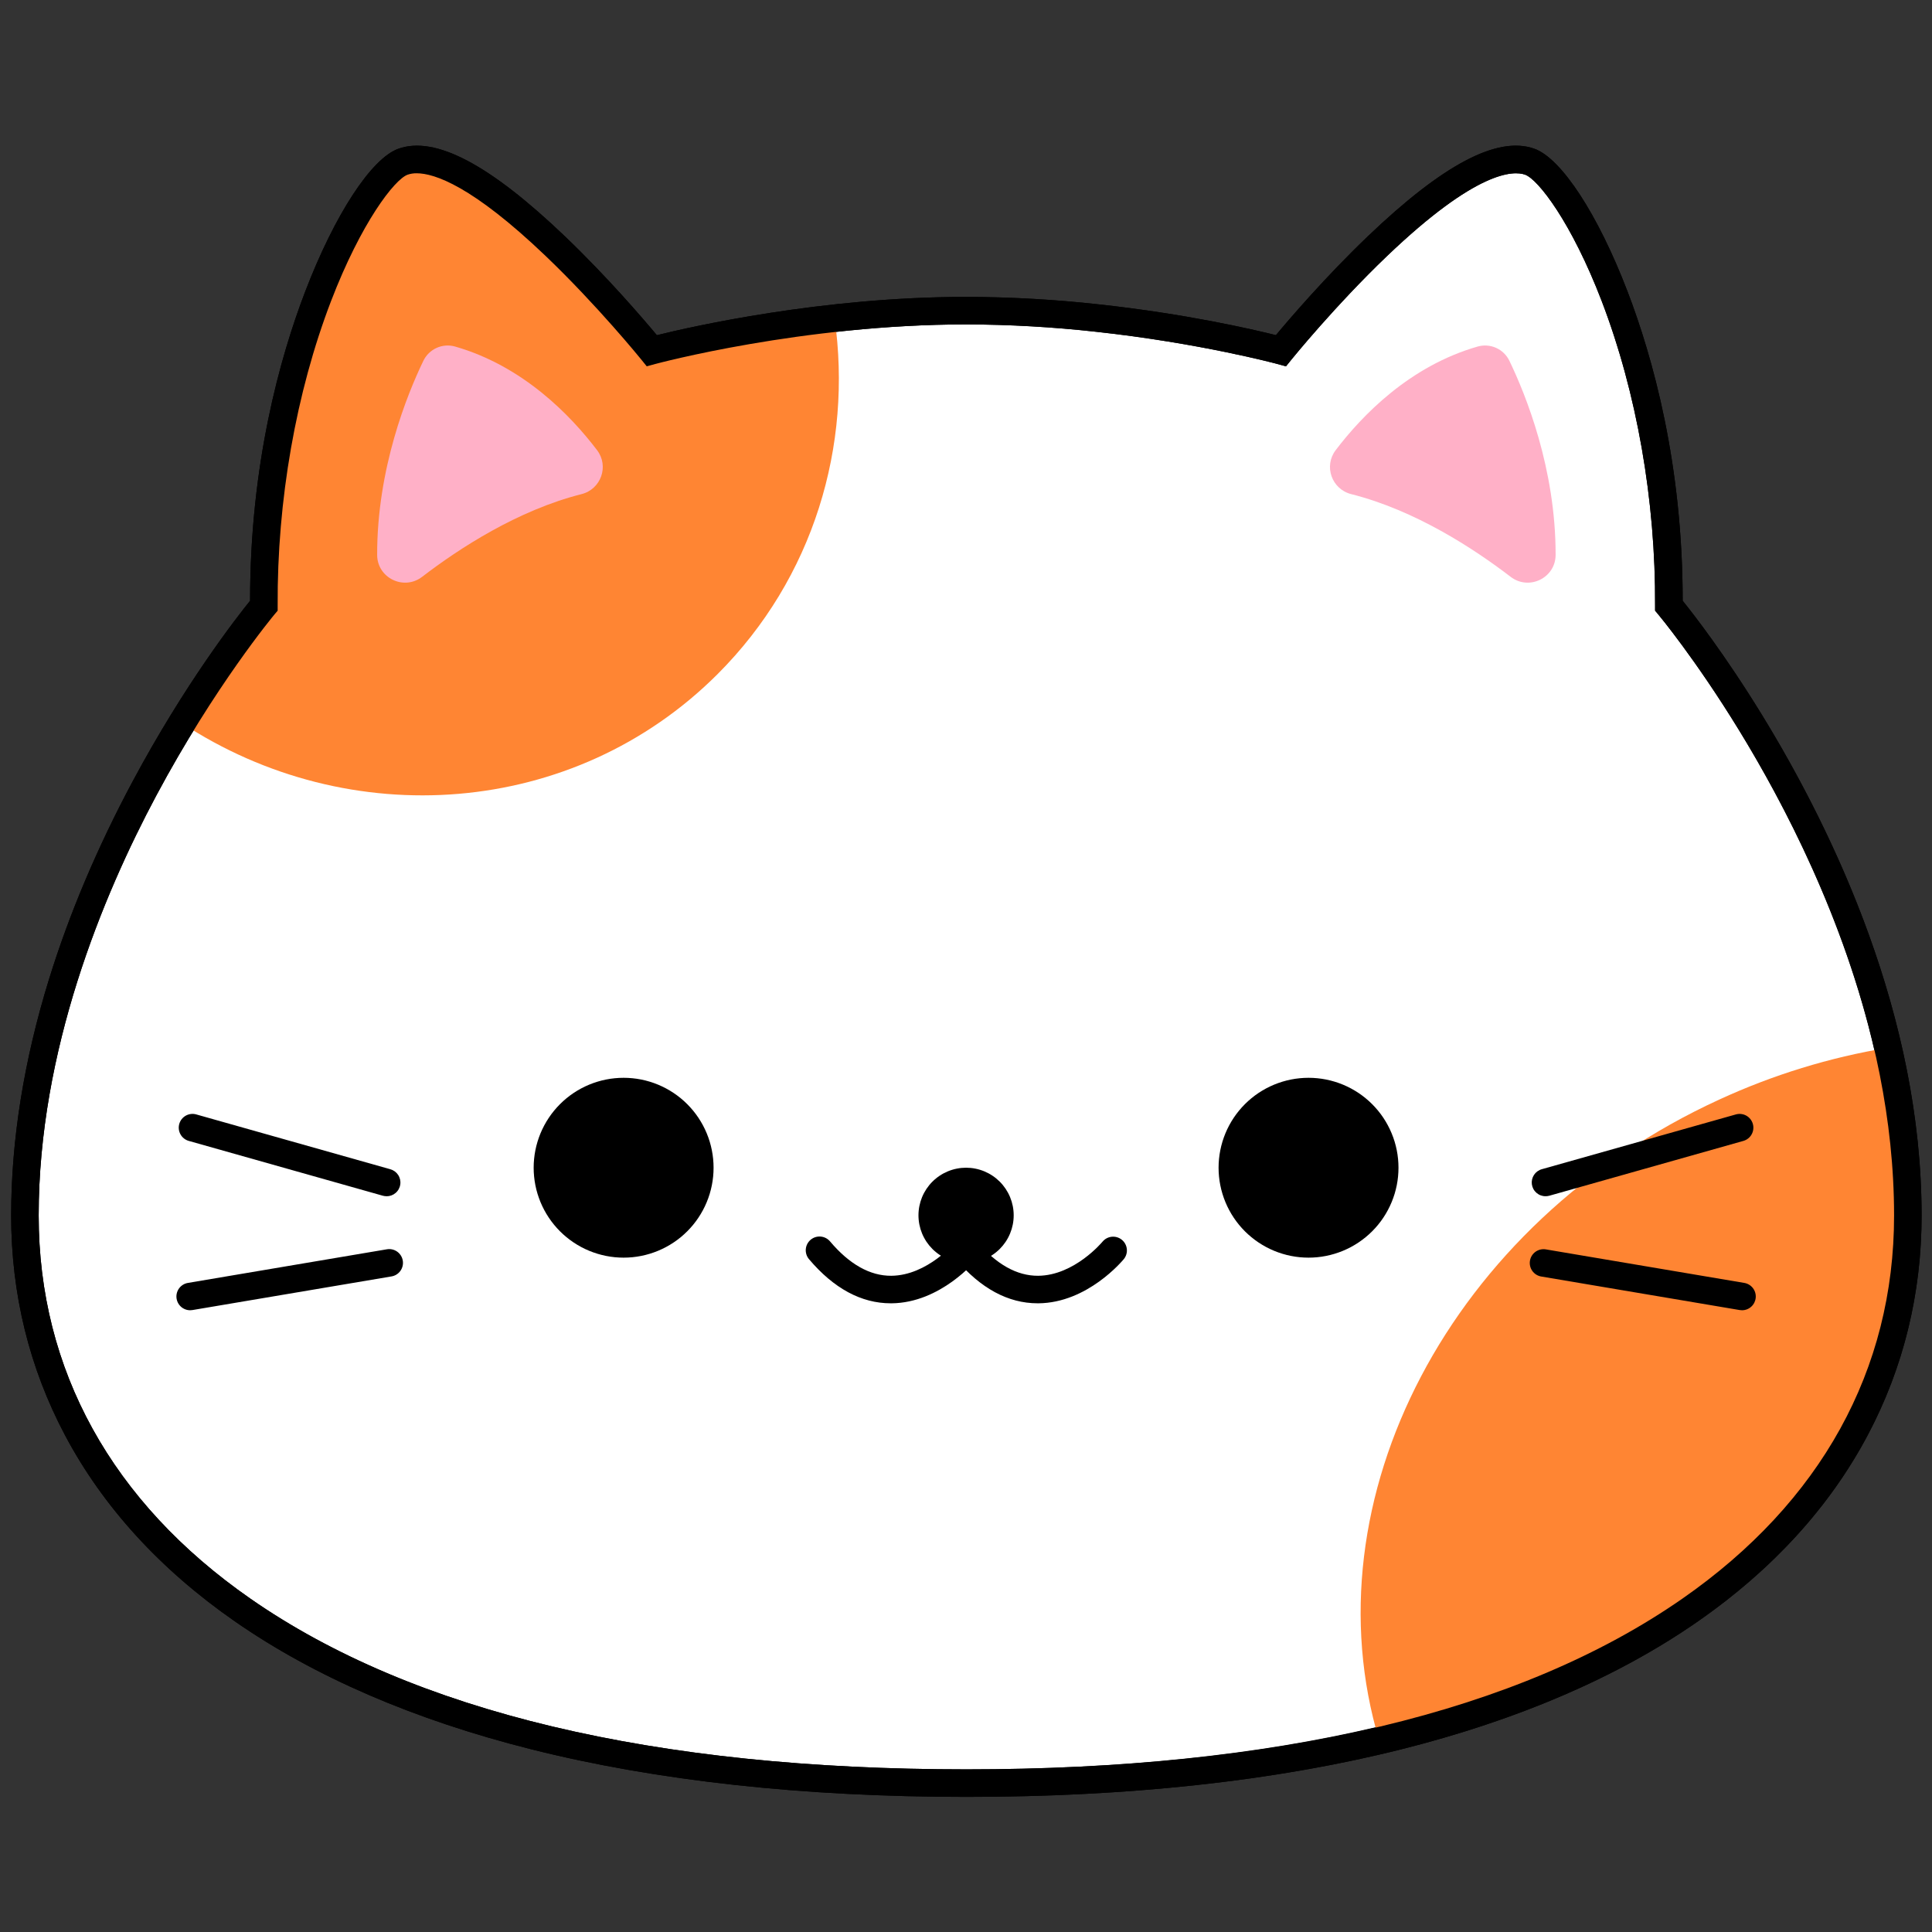 <svg xmlns="http://www.w3.org/2000/svg" xmlns:xlink="http://www.w3.org/1999/xlink" width="1280" zoomAndPan="magnify" viewBox="0 0 960 960" height="1280" preserveAspectRatio="xMidYMid meet" version="1.0"><rect x="0" y="0" width="960" height="960" fill="#333333" stroke="none"/><defs><clipPath id="9f24cb2178"><path d="M 5.418 72 L 954.918 72 L 954.918 892.863 L 5.418 892.863 Z M 5.418 72 " clip-rule="nonzero"/></clipPath><clipPath id="69b3bddccd"><path d="M 5.418 72 L 954.918 72 L 954.918 892.863 L 5.418 892.863 Z M 5.418 72 " clip-rule="nonzero"/></clipPath></defs><path fill="#ffffff" d="M 12.383 603.969 C 12.383 750.586 144.82 886.023 480.188 886.023 C 559.645 886.023 627.703 878.422 685.32 864.863 C 870.871 821.215 947.992 715.852 947.992 603.961 C 947.992 575.32 944.258 547.305 938.125 520.609 C 923.25 455.891 894.238 398.879 869.902 359.168 C 847.621 322.812 829.266 300.941 829.266 300.941 C 829.965 178.07 779.68 87.309 760.121 80.328 C 723.09 67.109 636.5 174.227 636.5 174.227 C 636.5 174.227 598.18 163.777 545.391 158.031 C 523.723 155.633 501.988 154.41 480.188 154.359 C 396.859 154.359 323.875 174.254 323.875 174.254 C 323.875 174.254 237.285 67.129 200.254 80.355 C 180.695 87.336 130.43 178.094 131.105 300.965 C 131.105 300.965 12.383 442.348 12.383 603.969 Z M 12.383 603.969 " fill-opacity="1" fill-rule="nonzero"/><g clip-path="url(#9f24cb2178)"><path fill="#000000" d="M 480.188 892.859 C 399.102 892.859 326.352 884.898 263.941 869.199 C 205.859 854.59 156.297 833.188 116.617 805.59 C 79.492 779.77 51.113 748.652 32.273 713.094 C 14.539 679.629 5.543 642.922 5.543 603.969 C 5.543 566.422 11.891 526.871 24.398 486.422 C 34.375 454.172 48.277 421.273 65.715 388.629 C 91.824 339.762 117.617 306.746 124.262 298.523 C 124.238 230.688 139.125 177.535 151.699 144.742 C 166.367 106.512 184.523 78.707 197.957 73.91 C 216.199 67.398 243.262 81.625 280.68 117.406 C 301.777 137.582 319.68 158.508 326.391 166.555 C 343.402 162.344 408.379 147.52 480.188 147.52 C 502.23 147.574 524.207 148.816 546.113 151.25 C 589.301 155.949 622.508 163.652 633.992 166.531 C 640.715 158.473 658.605 137.559 679.695 117.391 C 717.113 81.613 744.172 67.375 762.422 73.902 C 775.863 78.695 794.012 106.5 808.676 144.738 C 821.254 177.531 836.137 230.684 836.113 298.52 C 841.102 304.691 856.961 324.961 875.734 355.594 C 898.715 393.086 929.348 451.891 944.789 519.078 C 951.453 548.043 954.832 576.598 954.832 603.961 C 954.832 664.246 932.844 719.809 891.254 764.641 C 844.953 814.547 776.199 850.488 686.887 871.508 C 626.707 885.68 557.164 892.859 480.188 892.859 Z M 207.047 86.102 C 205.516 86.074 204.02 86.305 202.566 86.789 C 196.035 89.121 179.418 110.711 164.48 149.648 C 147.082 195.016 137.66 248.742 137.969 300.93 L 137.969 303.441 L 136.352 305.363 C 136.062 305.715 106.641 341.008 77.629 395.371 C 50.98 445.297 19.219 522.012 19.219 603.969 C 19.219 680.66 55.598 746.492 124.426 794.367 C 205.348 850.648 325.043 879.184 480.188 879.184 C 556.105 879.184 624.594 872.133 683.754 858.211 C 847.336 819.73 941.152 727.066 941.152 603.969 C 941.152 577.641 937.895 550.113 931.445 522.152 C 916.414 456.754 886.504 399.352 864.055 362.746 C 842.344 327.316 824.195 305.574 824.012 305.363 L 822.398 303.441 L 822.398 300.93 C 822.695 248.742 813.273 195.016 795.887 149.648 C 780.953 110.711 764.336 89.121 757.801 86.793 C 752.035 84.734 733.812 84.555 689.133 127.285 C 663.469 151.824 642.012 178.285 641.801 178.551 L 638.992 182.023 L 634.684 180.848 C 634.309 180.746 596.223 170.473 544.613 164.855 C 523.199 162.477 501.715 161.258 480.168 161.199 C 398.77 161.199 326.375 180.652 325.656 180.848 L 321.348 182.023 L 318.539 178.551 C 318.324 178.285 296.793 151.738 271.117 127.203 C 234.68 92.355 215.852 86.102 207.047 86.102 Z M 207.047 86.102 " fill-opacity="1" fill-rule="nonzero"/></g><path fill="#ff8533" d="M 685.32 864.863 C 870.871 821.215 947.992 715.852 947.992 603.961 C 947.992 575.32 944.258 547.305 938.125 520.609 C 909.035 525.453 881.098 534.035 854.309 546.363 C 720.23 607.883 649.539 745.516 685.32 864.863 Z M 685.32 864.863 " fill-opacity="1" fill-rule="nonzero"/><path fill="#ff8533" d="M 356.566 334.957 C 285.125 406.379 173.551 414.125 90.172 359.18 C 112.453 322.824 130.809 300.969 130.809 300.969 C 130.109 178.098 180.395 87.344 199.953 80.355 C 236.984 67.133 323.574 174.254 323.574 174.254 C 323.574 174.254 361.895 163.805 414.684 158.059 C 423.684 221.344 404.391 287.148 356.566 334.957 Z M 356.566 334.957 " fill-opacity="1" fill-rule="nonzero"/><path fill="#ffb0c7" d="M 750.02 179.301 C 758.078 196.004 773.031 232.801 772.977 275.684 C 772.977 287.18 759.738 293.621 750.613 286.617 C 732.254 272.535 703.195 253.555 671.391 245.523 C 661.742 243.086 657.66 231.625 663.68 223.699 C 676.793 206.434 700.477 181.859 734.254 172.191 C 735.008 171.977 735.777 171.828 736.559 171.75 C 737.34 171.668 738.121 171.656 738.902 171.715 C 739.688 171.773 740.461 171.898 741.219 172.09 C 741.98 172.285 742.719 172.543 743.438 172.867 C 744.152 173.188 744.832 173.57 745.484 174.012 C 746.133 174.457 746.738 174.953 747.297 175.5 C 747.859 176.051 748.367 176.645 748.824 177.281 C 749.285 177.918 749.68 178.594 750.02 179.301 Z M 750.02 179.301 " fill-opacity="1" fill-rule="nonzero"/><path fill="#ffb0c7" d="M 210.355 179.301 C 202.301 196.004 187.344 232.801 187.402 275.684 C 187.402 287.18 200.637 293.621 209.762 286.617 C 228.121 272.535 257.184 253.555 288.984 245.523 C 298.633 243.086 302.715 231.625 296.695 223.699 C 283.582 206.434 259.902 181.859 226.125 172.191 C 225.367 171.977 224.602 171.828 223.82 171.75 C 223.039 171.668 222.254 171.66 221.473 171.715 C 220.691 171.773 219.918 171.898 219.156 172.094 C 218.395 172.285 217.656 172.543 216.941 172.867 C 216.227 173.188 215.543 173.57 214.895 174.016 C 214.246 174.457 213.641 174.953 213.078 175.5 C 212.516 176.051 212.008 176.645 211.551 177.281 C 211.094 177.918 210.695 178.594 210.355 179.301 Z M 210.355 179.301 " fill-opacity="1" fill-rule="nonzero"/><path fill="#000000" d="M 503.695 603.879 C 503.695 604.656 503.66 605.43 503.582 606.199 C 503.508 606.969 503.395 607.734 503.242 608.496 C 503.09 609.254 502.902 610.004 502.68 610.746 C 502.453 611.488 502.191 612.215 501.895 612.93 C 501.602 613.645 501.27 614.348 500.902 615.027 C 500.539 615.711 500.141 616.375 499.711 617.02 C 499.281 617.664 498.82 618.285 498.328 618.883 C 497.836 619.48 497.316 620.055 496.77 620.602 C 496.219 621.152 495.645 621.672 495.047 622.16 C 494.449 622.652 493.828 623.113 493.184 623.543 C 492.539 623.977 491.875 624.371 491.191 624.738 C 490.508 625.102 489.809 625.434 489.094 625.73 C 488.375 626.027 487.648 626.285 486.906 626.512 C 486.164 626.738 485.414 626.926 484.652 627.074 C 483.895 627.227 483.129 627.34 482.359 627.418 C 481.586 627.492 480.812 627.531 480.039 627.531 C 479.266 627.531 478.492 627.492 477.719 627.418 C 476.949 627.34 476.184 627.227 475.422 627.074 C 474.664 626.926 473.914 626.738 473.172 626.512 C 472.43 626.285 471.699 626.027 470.984 625.73 C 470.27 625.434 469.57 625.102 468.887 624.738 C 468.203 624.371 467.539 623.977 466.895 623.543 C 466.25 623.113 465.629 622.652 465.031 622.16 C 464.43 621.672 463.859 621.152 463.309 620.602 C 462.762 620.055 462.242 619.48 461.75 618.883 C 461.258 618.285 460.797 617.664 460.367 617.02 C 459.938 616.375 459.539 615.711 459.176 615.027 C 458.809 614.348 458.477 613.645 458.18 612.93 C 457.887 612.215 457.625 611.488 457.398 610.746 C 457.176 610.004 456.988 609.254 456.836 608.496 C 456.684 607.734 456.57 606.969 456.496 606.199 C 456.418 605.43 456.379 604.656 456.379 603.879 C 456.379 603.105 456.418 602.332 456.496 601.562 C 456.57 600.793 456.684 600.027 456.836 599.266 C 456.988 598.508 457.176 597.758 457.398 597.016 C 457.625 596.273 457.887 595.547 458.18 594.832 C 458.477 594.113 458.809 593.414 459.176 592.73 C 459.539 592.051 459.938 591.387 460.367 590.742 C 460.797 590.098 461.258 589.477 461.75 588.879 C 462.242 588.277 462.762 587.707 463.309 587.156 C 463.859 586.609 464.43 586.09 465.031 585.598 C 465.629 585.109 466.25 584.648 466.895 584.219 C 467.539 583.785 468.203 583.391 468.887 583.023 C 469.57 582.66 470.27 582.328 470.984 582.031 C 471.699 581.734 472.43 581.473 473.172 581.25 C 473.914 581.023 474.664 580.836 475.422 580.688 C 476.184 580.535 476.949 580.422 477.719 580.344 C 478.492 580.27 479.266 580.23 480.039 580.23 C 480.812 580.23 481.586 580.27 482.359 580.344 C 483.129 580.422 483.895 580.535 484.652 580.688 C 485.414 580.836 486.164 581.023 486.906 581.25 C 487.648 581.473 488.375 581.734 489.094 582.031 C 489.809 582.328 490.508 582.66 491.191 583.023 C 491.875 583.391 492.539 583.785 493.184 584.219 C 493.828 584.648 494.449 585.109 495.047 585.598 C 495.645 586.09 496.219 586.609 496.77 587.156 C 497.316 587.707 497.836 588.277 498.328 588.879 C 498.82 589.477 499.281 590.098 499.711 590.742 C 500.141 591.387 500.539 592.051 500.902 592.73 C 501.27 593.414 501.602 594.113 501.895 594.832 C 502.191 595.547 502.453 596.273 502.68 597.016 C 502.902 597.758 503.09 598.508 503.242 599.266 C 503.395 600.027 503.508 600.793 503.582 601.562 C 503.66 602.332 503.695 603.105 503.695 603.879 Z M 503.695 603.879 " fill-opacity="1" fill-rule="nonzero"/><path fill="#000000" d="M 515.594 647.602 C 500.938 647.602 487.27 640.223 474.965 625.668 C 474.676 625.324 474.418 624.957 474.203 624.562 C 473.984 624.172 473.809 623.758 473.668 623.332 C 473.531 622.902 473.438 622.465 473.387 622.02 C 473.336 621.574 473.332 621.125 473.367 620.68 C 473.406 620.23 473.488 619.789 473.613 619.359 C 473.734 618.926 473.902 618.512 474.105 618.113 C 474.312 617.711 474.559 617.336 474.836 616.984 C 475.117 616.633 475.43 616.312 475.773 616.023 C 476.117 615.734 476.484 615.48 476.879 615.262 C 477.273 615.047 477.684 614.867 478.109 614.73 C 478.539 614.598 478.977 614.504 479.426 614.453 C 479.871 614.402 480.316 614.395 480.766 614.434 C 481.215 614.473 481.652 614.555 482.086 614.68 C 482.52 614.805 482.934 614.969 483.332 615.176 C 483.73 615.383 484.105 615.625 484.457 615.906 C 484.809 616.188 485.129 616.5 485.418 616.844 C 495.078 628.27 505.324 633.996 515.852 633.926 C 533.906 633.777 547.742 617.098 547.879 616.93 C 548.168 616.59 548.484 616.281 548.832 616.004 C 549.18 615.723 549.547 615.48 549.941 615.277 C 550.336 615.07 550.746 614.906 551.176 614.777 C 551.602 614.652 552.035 614.57 552.477 614.527 C 552.922 614.488 553.363 614.488 553.805 614.535 C 554.25 614.578 554.684 614.668 555.109 614.797 C 555.531 614.926 555.941 615.094 556.336 615.305 C 556.727 615.516 557.094 615.762 557.438 616.043 C 557.785 616.324 558.098 616.633 558.383 616.977 C 558.664 617.32 558.914 617.688 559.125 618.078 C 559.336 618.469 559.508 618.875 559.641 619.301 C 559.773 619.723 559.863 620.156 559.91 620.598 C 559.961 621.043 559.965 621.484 559.926 621.926 C 559.887 622.371 559.809 622.805 559.684 623.23 C 559.559 623.66 559.398 624.07 559.191 624.465 C 558.988 624.859 558.75 625.234 558.473 625.582 C 557.727 626.469 540.363 647.395 515.965 647.605 Z M 515.594 647.602 " fill-opacity="1" fill-rule="nonzero"/><path fill="#000000" d="M 442.613 647.602 C 427.957 647.602 414.293 640.223 401.984 625.668 C 401.695 625.324 401.441 624.957 401.223 624.562 C 401.008 624.172 400.828 623.758 400.695 623.332 C 400.559 622.902 400.465 622.469 400.414 622.02 C 400.363 621.574 400.355 621.129 400.395 620.68 C 400.434 620.234 400.516 619.793 400.637 619.363 C 400.762 618.93 400.93 618.516 401.133 618.117 C 401.34 617.719 401.582 617.344 401.863 616.992 C 402.145 616.641 402.457 616.32 402.797 616.031 C 403.141 615.742 403.512 615.488 403.902 615.27 C 404.297 615.051 404.707 614.875 405.137 614.738 C 405.562 614.602 406 614.512 406.445 614.461 C 406.895 614.41 407.34 614.402 407.789 614.441 C 408.234 614.48 408.676 614.559 409.105 614.684 C 409.539 614.809 409.953 614.973 410.352 615.18 C 410.75 615.387 411.129 615.629 411.477 615.91 C 411.828 616.188 412.148 616.5 412.441 616.844 C 422.098 628.27 432.352 633.996 442.871 633.926 C 460.926 633.777 474.762 617.098 474.902 616.93 C 475.188 616.59 475.504 616.281 475.852 616.004 C 476.199 615.723 476.57 615.484 476.965 615.277 C 477.355 615.07 477.77 614.906 478.195 614.777 C 478.621 614.652 479.055 614.57 479.5 614.527 C 479.941 614.488 480.383 614.488 480.824 614.535 C 481.27 614.578 481.703 614.668 482.129 614.797 C 482.555 614.926 482.961 615.098 483.355 615.305 C 483.746 615.516 484.113 615.762 484.457 616.043 C 484.805 616.324 485.117 616.637 485.402 616.977 C 485.684 617.32 485.934 617.688 486.145 618.078 C 486.355 618.469 486.527 618.875 486.66 619.301 C 486.793 619.727 486.883 620.156 486.93 620.602 C 486.98 621.043 486.984 621.484 486.945 621.926 C 486.906 622.371 486.828 622.805 486.703 623.23 C 486.582 623.66 486.418 624.07 486.215 624.465 C 486.012 624.859 485.77 625.234 485.496 625.582 C 484.746 626.469 467.383 647.395 442.988 647.605 Z M 442.613 647.602 " fill-opacity="1" fill-rule="nonzero"/><path fill="#000000" d="M 768.031 594.395 C 767.617 594.402 767.207 594.367 766.801 594.301 C 766.395 594.23 765.996 594.125 765.609 593.984 C 765.223 593.84 764.848 593.668 764.492 593.457 C 764.137 593.25 763.801 593.012 763.488 592.742 C 763.176 592.473 762.891 592.176 762.633 591.855 C 762.371 591.535 762.145 591.191 761.945 590.832 C 761.75 590.469 761.586 590.094 761.457 589.699 C 761.328 589.309 761.234 588.906 761.176 588.5 C 761.121 588.09 761.102 587.68 761.117 587.27 C 761.137 586.855 761.191 586.449 761.281 586.047 C 761.375 585.645 761.5 585.254 761.66 584.875 C 761.824 584.496 762.02 584.133 762.246 583.789 C 762.473 583.445 762.73 583.125 763.016 582.824 C 763.301 582.527 763.613 582.258 763.945 582.016 C 764.281 581.773 764.633 581.566 765.008 581.387 C 765.379 581.211 765.766 581.066 766.164 580.961 L 862.543 553.754 C 862.973 553.629 863.414 553.551 863.863 553.516 C 864.309 553.48 864.754 553.488 865.199 553.543 C 865.648 553.594 866.082 553.691 866.512 553.828 C 866.938 553.969 867.348 554.145 867.738 554.363 C 868.129 554.582 868.496 554.84 868.836 555.129 C 869.18 555.422 869.488 555.742 869.77 556.094 C 870.047 556.445 870.285 556.82 870.492 557.223 C 870.695 557.621 870.859 558.035 870.98 558.469 C 871.105 558.898 871.184 559.34 871.219 559.785 C 871.254 560.234 871.246 560.68 871.195 561.125 C 871.145 561.57 871.047 562.008 870.91 562.434 C 870.773 562.859 870.594 563.27 870.375 563.66 C 870.156 564.055 869.902 564.422 869.613 564.762 C 869.32 565.105 869 565.414 868.648 565.691 C 868.297 565.973 867.922 566.215 867.523 566.418 C 867.125 566.621 866.707 566.785 866.277 566.91 L 769.895 594.137 C 769.285 594.309 768.664 594.395 768.031 594.395 Z M 768.031 594.395 " fill-opacity="1" fill-rule="nonzero"/><path fill="#000000" d="M 865.609 651.055 C 865.223 651.059 864.84 651.023 864.461 650.961 L 765.703 634.27 C 765.266 634.188 764.844 634.066 764.43 633.898 C 764.02 633.734 763.629 633.531 763.254 633.293 C 762.883 633.051 762.539 632.777 762.219 632.469 C 761.898 632.16 761.613 631.824 761.359 631.461 C 761.105 631.094 760.891 630.711 760.711 630.305 C 760.535 629.898 760.395 629.48 760.297 629.047 C 760.203 628.613 760.148 628.176 760.137 627.73 C 760.125 627.289 760.156 626.848 760.23 626.41 C 760.305 625.973 760.418 625.547 760.574 625.133 C 760.73 624.719 760.926 624.324 761.16 623.945 C 761.395 623.57 761.664 623.219 761.965 622.895 C 762.27 622.57 762.598 622.277 762.957 622.016 C 763.316 621.758 763.699 621.531 764.102 621.348 C 764.504 621.16 764.918 621.016 765.352 620.91 C 765.781 620.805 766.219 620.742 766.66 620.723 C 767.105 620.699 767.547 620.723 767.984 620.789 L 866.738 637.477 C 867.156 637.547 867.566 637.656 867.965 637.805 C 868.363 637.953 868.742 638.133 869.105 638.352 C 869.473 638.57 869.812 638.82 870.129 639.102 C 870.445 639.383 870.734 639.691 870.996 640.027 C 871.254 640.359 871.484 640.719 871.676 641.094 C 871.871 641.473 872.027 641.863 872.148 642.27 C 872.27 642.676 872.352 643.09 872.395 643.512 C 872.438 643.934 872.445 644.359 872.41 644.781 C 872.375 645.203 872.301 645.617 872.188 646.027 C 872.074 646.438 871.926 646.832 871.742 647.215 C 871.555 647.594 871.336 647.957 871.082 648.297 C 870.828 648.637 870.547 648.949 870.234 649.238 C 869.926 649.527 869.59 649.785 869.23 650.008 C 868.871 650.234 868.492 650.426 868.098 650.582 C 867.703 650.734 867.297 650.855 866.879 650.934 C 866.465 651.012 866.043 651.055 865.621 651.055 Z M 865.609 651.055 " fill-opacity="1" fill-rule="nonzero"/><path fill="#000000" d="M 192.047 594.395 C 191.414 594.395 190.793 594.309 190.18 594.137 L 93.801 566.91 C 93.367 566.789 92.953 566.625 92.551 566.422 C 92.152 566.215 91.773 565.977 91.422 565.695 C 91.07 565.418 90.746 565.109 90.453 564.766 C 90.164 564.426 89.906 564.059 89.688 563.664 C 89.469 563.273 89.289 562.863 89.152 562.434 C 89.012 562.008 88.918 561.57 88.863 561.125 C 88.812 560.68 88.805 560.23 88.84 559.781 C 88.875 559.336 88.957 558.895 89.078 558.461 C 89.199 558.031 89.363 557.613 89.57 557.215 C 89.773 556.812 90.016 556.438 90.293 556.086 C 90.574 555.734 90.883 555.41 91.227 555.121 C 91.57 554.828 91.938 554.574 92.328 554.355 C 92.723 554.137 93.133 553.957 93.562 553.82 C 93.988 553.684 94.426 553.586 94.871 553.535 C 95.32 553.484 95.766 553.477 96.215 553.512 C 96.664 553.551 97.102 553.629 97.535 553.754 L 193.914 580.977 C 194.312 581.086 194.699 581.23 195.07 581.406 C 195.445 581.586 195.797 581.793 196.133 582.035 C 196.465 582.277 196.777 582.547 197.062 582.844 C 197.348 583.141 197.605 583.465 197.832 583.809 C 198.059 584.152 198.254 584.512 198.414 584.895 C 198.578 585.273 198.703 585.664 198.797 586.066 C 198.887 586.469 198.941 586.875 198.957 587.285 C 198.977 587.699 198.957 588.109 198.898 588.52 C 198.844 588.926 198.75 589.328 198.621 589.719 C 198.492 590.109 198.328 590.488 198.133 590.852 C 197.934 591.211 197.707 591.555 197.445 591.875 C 197.188 592.195 196.902 592.488 196.586 592.758 C 196.273 593.027 195.941 593.266 195.586 593.477 C 195.23 593.684 194.855 593.859 194.469 594 C 194.082 594.141 193.684 594.246 193.277 594.316 C 192.871 594.387 192.461 594.418 192.047 594.414 Z M 192.047 594.395 " fill-opacity="1" fill-rule="nonzero"/><path fill="#000000" d="M 94.473 651.055 C 94.051 651.055 93.629 651.012 93.211 650.934 C 92.797 650.855 92.391 650.734 91.996 650.582 C 91.602 650.426 91.223 650.234 90.863 650.008 C 90.504 649.785 90.168 649.527 89.855 649.238 C 89.547 648.949 89.262 648.637 89.012 648.297 C 88.758 647.957 88.539 647.594 88.352 647.215 C 88.168 646.832 88.016 646.438 87.906 646.027 C 87.793 645.617 87.719 645.203 87.684 644.781 C 87.648 644.359 87.652 643.934 87.695 643.512 C 87.742 643.09 87.824 642.676 87.945 642.27 C 88.066 641.863 88.223 641.473 88.418 641.094 C 88.609 640.719 88.836 640.359 89.098 640.027 C 89.355 639.691 89.645 639.383 89.965 639.102 C 90.281 638.82 90.621 638.57 90.984 638.352 C 91.352 638.133 91.73 637.953 92.129 637.805 C 92.527 637.656 92.934 637.547 93.352 637.477 L 192.109 620.789 C 192.555 620.703 193.008 620.664 193.461 620.668 C 193.918 620.672 194.367 620.723 194.812 620.816 C 195.258 620.91 195.691 621.051 196.109 621.23 C 196.527 621.41 196.922 621.629 197.297 621.891 C 197.668 622.148 198.016 622.445 198.328 622.773 C 198.645 623.102 198.926 623.457 199.168 623.844 C 199.414 624.227 199.617 624.633 199.777 625.055 C 199.941 625.48 200.062 625.918 200.137 626.367 C 200.215 626.816 200.242 627.27 200.23 627.723 C 200.215 628.176 200.156 628.625 200.051 629.07 C 199.945 629.512 199.801 629.941 199.609 630.355 C 199.422 630.77 199.191 631.16 198.926 631.527 C 198.656 631.895 198.355 632.234 198.02 632.543 C 197.684 632.852 197.32 633.121 196.934 633.355 C 196.543 633.594 196.133 633.789 195.703 633.941 C 195.277 634.094 194.836 634.203 194.387 634.27 L 95.617 650.961 C 95.238 651.023 94.855 651.059 94.473 651.055 Z M 94.473 651.055 " fill-opacity="1" fill-rule="nonzero"/><path fill="#000000" d="M 694.898 580.234 C 694.898 581.699 694.828 583.16 694.684 584.613 C 694.543 586.07 694.328 587.516 694.043 588.953 C 693.754 590.387 693.402 591.805 692.977 593.207 C 692.551 594.605 692.059 595.98 691.496 597.336 C 690.938 598.688 690.312 600.008 689.621 601.297 C 688.934 602.59 688.18 603.844 687.367 605.059 C 686.555 606.277 685.684 607.449 684.754 608.582 C 683.824 609.711 682.844 610.797 681.809 611.832 C 680.773 612.863 679.691 613.848 678.559 614.773 C 677.426 615.703 676.254 616.574 675.035 617.387 C 673.816 618.199 672.562 618.953 671.273 619.641 C 669.98 620.332 668.66 620.957 667.309 621.516 C 665.953 622.074 664.578 622.57 663.176 622.992 C 661.777 623.418 660.359 623.773 658.922 624.059 C 657.484 624.344 656.039 624.559 654.582 624.703 C 653.125 624.844 651.664 624.918 650.203 624.918 C 648.738 624.918 647.277 624.844 645.82 624.703 C 644.363 624.559 642.918 624.344 641.48 624.059 C 640.047 623.773 638.629 623.418 637.227 622.992 C 635.824 622.57 634.449 622.074 633.098 621.516 C 631.742 620.957 630.422 620.332 629.129 619.641 C 627.84 618.953 626.586 618.199 625.367 617.387 C 624.152 616.574 622.977 615.703 621.844 614.773 C 620.715 613.848 619.629 612.863 618.594 611.832 C 617.559 610.797 616.578 609.711 615.648 608.582 C 614.719 607.449 613.848 606.277 613.035 605.059 C 612.223 603.844 611.473 602.59 610.781 601.297 C 610.09 600.008 609.465 598.688 608.906 597.336 C 608.344 595.98 607.852 594.605 607.426 593.207 C 607.004 591.805 606.648 590.387 606.363 588.953 C 606.074 587.516 605.863 586.07 605.719 584.613 C 605.574 583.16 605.504 581.699 605.504 580.234 C 605.504 578.773 605.574 577.312 605.719 575.855 C 605.863 574.398 606.074 572.953 606.363 571.52 C 606.648 570.082 607.004 568.664 607.426 567.266 C 607.852 565.863 608.344 564.488 608.906 563.137 C 609.465 561.785 610.09 560.461 610.781 559.172 C 611.473 557.883 612.223 556.629 613.035 555.41 C 613.848 554.195 614.719 553.02 615.648 551.891 C 616.578 550.758 617.559 549.676 618.594 548.641 C 619.629 547.605 620.715 546.625 621.844 545.695 C 622.977 544.766 624.152 543.895 625.367 543.082 C 626.586 542.27 627.84 541.52 629.129 540.828 C 630.422 540.141 631.742 539.516 633.098 538.953 C 634.449 538.395 635.824 537.902 637.227 537.477 C 638.629 537.051 640.047 536.695 641.48 536.41 C 642.918 536.125 644.363 535.91 645.82 535.77 C 647.277 535.625 648.738 535.555 650.203 535.555 C 651.664 535.555 653.125 535.625 654.582 535.77 C 656.039 535.91 657.484 536.125 658.922 536.41 C 660.359 536.695 661.777 537.051 663.176 537.477 C 664.578 537.902 665.953 538.395 667.309 538.953 C 668.66 539.516 669.98 540.141 671.273 540.828 C 672.562 541.52 673.816 542.27 675.035 543.082 C 676.254 543.895 677.426 544.766 678.559 545.695 C 679.691 546.625 680.773 547.605 681.809 548.641 C 682.844 549.676 683.824 550.758 684.754 551.891 C 685.684 553.02 686.555 554.195 687.367 555.41 C 688.18 556.629 688.934 557.883 689.621 559.172 C 690.312 560.461 690.938 561.785 691.496 563.137 C 692.059 564.488 692.551 565.863 692.977 567.266 C 693.402 568.664 693.754 570.082 694.043 571.52 C 694.328 572.953 694.543 574.398 694.684 575.855 C 694.828 577.312 694.898 578.773 694.898 580.234 Z M 694.898 580.234 " fill-opacity="1" fill-rule="nonzero"/><path fill="#000000" d="M 354.57 580.234 C 354.57 581.699 354.5 583.16 354.355 584.613 C 354.211 586.07 354 587.516 353.711 588.953 C 353.426 590.387 353.07 591.805 352.648 593.207 C 352.223 594.605 351.73 595.98 351.168 597.336 C 350.609 598.688 349.984 600.008 349.293 601.297 C 348.602 602.59 347.852 603.844 347.039 605.059 C 346.227 606.277 345.355 607.449 344.426 608.582 C 343.496 609.711 342.516 610.797 341.48 611.832 C 340.445 612.863 339.359 613.848 338.23 614.773 C 337.098 615.703 335.922 616.574 334.707 617.387 C 333.488 618.199 332.234 618.953 330.941 619.641 C 329.652 620.332 328.332 620.957 326.977 621.516 C 325.625 622.074 324.25 622.57 322.848 622.992 C 321.445 623.418 320.027 623.773 318.594 624.059 C 317.156 624.344 315.711 624.559 314.254 624.703 C 312.797 624.844 311.336 624.918 309.871 624.918 C 308.41 624.918 306.949 624.844 305.492 624.703 C 304.035 624.559 302.59 624.344 301.152 624.059 C 299.715 623.773 298.297 623.418 296.898 622.992 C 295.496 622.57 294.121 622.074 292.766 621.516 C 291.414 620.957 290.094 620.332 288.801 619.641 C 287.512 618.953 286.258 618.199 285.039 617.387 C 283.82 616.574 282.648 615.703 281.516 614.773 C 280.383 613.848 279.301 612.863 278.266 611.832 C 277.23 610.797 276.25 609.711 275.32 608.582 C 274.391 607.449 273.52 606.277 272.707 605.059 C 271.895 603.844 271.141 602.59 270.453 601.297 C 269.762 600.008 269.137 598.688 268.574 597.336 C 268.016 595.98 267.523 594.605 267.098 593.207 C 266.672 591.805 266.316 590.387 266.031 588.953 C 265.746 587.516 265.531 586.07 265.391 584.613 C 265.246 583.16 265.172 581.699 265.172 580.234 C 265.172 578.773 265.246 577.312 265.391 575.855 C 265.531 574.398 265.746 572.953 266.031 571.52 C 266.316 570.082 266.672 568.664 267.098 567.266 C 267.523 565.863 268.016 564.488 268.574 563.137 C 269.137 561.785 269.762 560.461 270.453 559.172 C 271.141 557.883 271.895 556.629 272.707 555.41 C 273.52 554.195 274.391 553.02 275.32 551.891 C 276.25 550.758 277.23 549.676 278.266 548.641 C 279.301 547.605 280.383 546.625 281.516 545.695 C 282.648 544.766 283.82 543.895 285.039 543.082 C 286.258 542.27 287.512 541.52 288.801 540.828 C 290.094 540.141 291.414 539.516 292.766 538.953 C 294.121 538.395 295.496 537.902 296.898 537.477 C 298.297 537.051 299.715 536.695 301.152 536.41 C 302.59 536.125 304.035 535.91 305.492 535.77 C 306.949 535.625 308.41 535.555 309.871 535.555 C 311.336 535.555 312.797 535.625 314.254 535.77 C 315.711 535.91 317.156 536.125 318.594 536.41 C 320.027 536.695 321.445 537.051 322.848 537.477 C 324.25 537.902 325.625 538.395 326.977 538.953 C 328.332 539.516 329.652 540.141 330.941 540.828 C 332.234 541.52 333.488 542.27 334.707 543.082 C 335.922 543.895 337.098 544.766 338.23 545.695 C 339.359 546.625 340.445 547.605 341.48 548.641 C 342.516 549.676 343.496 550.758 344.426 551.891 C 345.355 553.02 346.227 554.195 347.039 555.41 C 347.852 556.629 348.602 557.883 349.293 559.172 C 349.984 560.461 350.609 561.785 351.168 563.137 C 351.73 564.488 352.223 565.863 352.648 567.266 C 353.07 568.664 353.426 570.082 353.711 571.52 C 354 572.953 354.211 574.398 354.355 575.855 C 354.5 577.312 354.57 578.773 354.57 580.234 Z M 354.57 580.234 " fill-opacity="1" fill-rule="nonzero"/><g clip-path="url(#69b3bddccd)"><path fill="#000000" d="M 480.188 892.863 C 399.102 892.863 326.352 884.898 263.941 869.199 C 205.863 854.59 156.297 833.188 116.617 805.59 C 79.492 779.77 51.113 748.652 32.273 713.098 C 14.539 679.633 5.547 642.926 5.547 603.973 C 5.547 566.422 11.895 526.871 24.402 486.426 C 34.375 454.172 48.277 421.273 65.715 388.633 C 91.824 339.766 117.617 306.75 124.262 298.523 C 124.238 230.691 139.125 177.539 151.699 144.746 C 166.367 106.516 184.523 78.707 197.957 73.91 C 216.199 67.398 243.262 81.629 280.68 117.406 C 301.777 137.582 319.68 158.508 326.395 166.559 C 343.406 162.344 408.383 147.523 480.188 147.523 C 502.23 147.578 524.207 148.82 546.113 151.254 C 589.301 155.953 622.508 163.66 633.992 166.535 C 640.715 158.477 658.605 137.562 679.695 117.395 C 717.113 81.617 744.172 67.379 762.422 73.906 C 775.863 78.699 794.012 106.504 808.676 144.746 C 821.254 177.535 836.137 230.691 836.113 298.523 C 841.102 304.695 856.961 324.961 875.734 355.598 C 911.82 414.477 954.836 505.363 954.836 603.961 C 954.836 642.906 945.84 679.621 928.102 713.086 C 909.262 748.641 880.883 779.758 843.762 805.578 C 804.082 833.18 754.52 854.578 696.434 869.191 C 634.027 884.898 561.273 892.863 480.188 892.863 Z M 207.047 86.102 C 205.516 86.074 204.02 86.305 202.566 86.793 C 196.035 89.121 179.418 110.711 164.48 149.648 C 147.082 195.016 137.66 248.742 137.969 300.93 L 137.969 303.441 L 136.352 305.363 C 136.062 305.715 106.641 341.008 77.633 395.371 C 50.98 445.297 19.223 522.012 19.223 603.973 C 19.223 680.66 55.602 746.496 124.43 794.367 C 205.348 850.648 325.043 879.188 480.188 879.188 C 635.332 879.188 755.027 850.648 835.949 794.367 C 904.777 746.496 941.156 680.66 941.156 603.973 C 941.156 508.559 899.234 420.133 864.074 362.75 C 842.355 327.316 824.211 305.578 824.031 305.363 L 822.418 303.441 L 822.418 300.93 C 822.715 248.742 813.297 195.016 795.906 149.648 C 780.973 110.711 764.352 89.121 757.82 86.793 C 752.055 84.738 733.828 84.555 689.145 127.289 C 663.484 151.828 642.027 178.289 641.816 178.551 L 639.008 182.023 L 634.699 180.848 C 634.324 180.75 596.238 170.473 544.633 164.855 C 523.215 162.477 501.734 161.258 480.184 161.199 C 398.785 161.199 326.395 180.656 325.672 180.848 L 321.363 182.023 L 318.555 178.551 C 318.34 178.285 296.809 151.738 271.133 127.203 C 234.68 92.359 215.855 86.102 207.047 86.102 Z M 207.047 86.102 " fill-opacity="1" fill-rule="nonzero"/></g></svg>